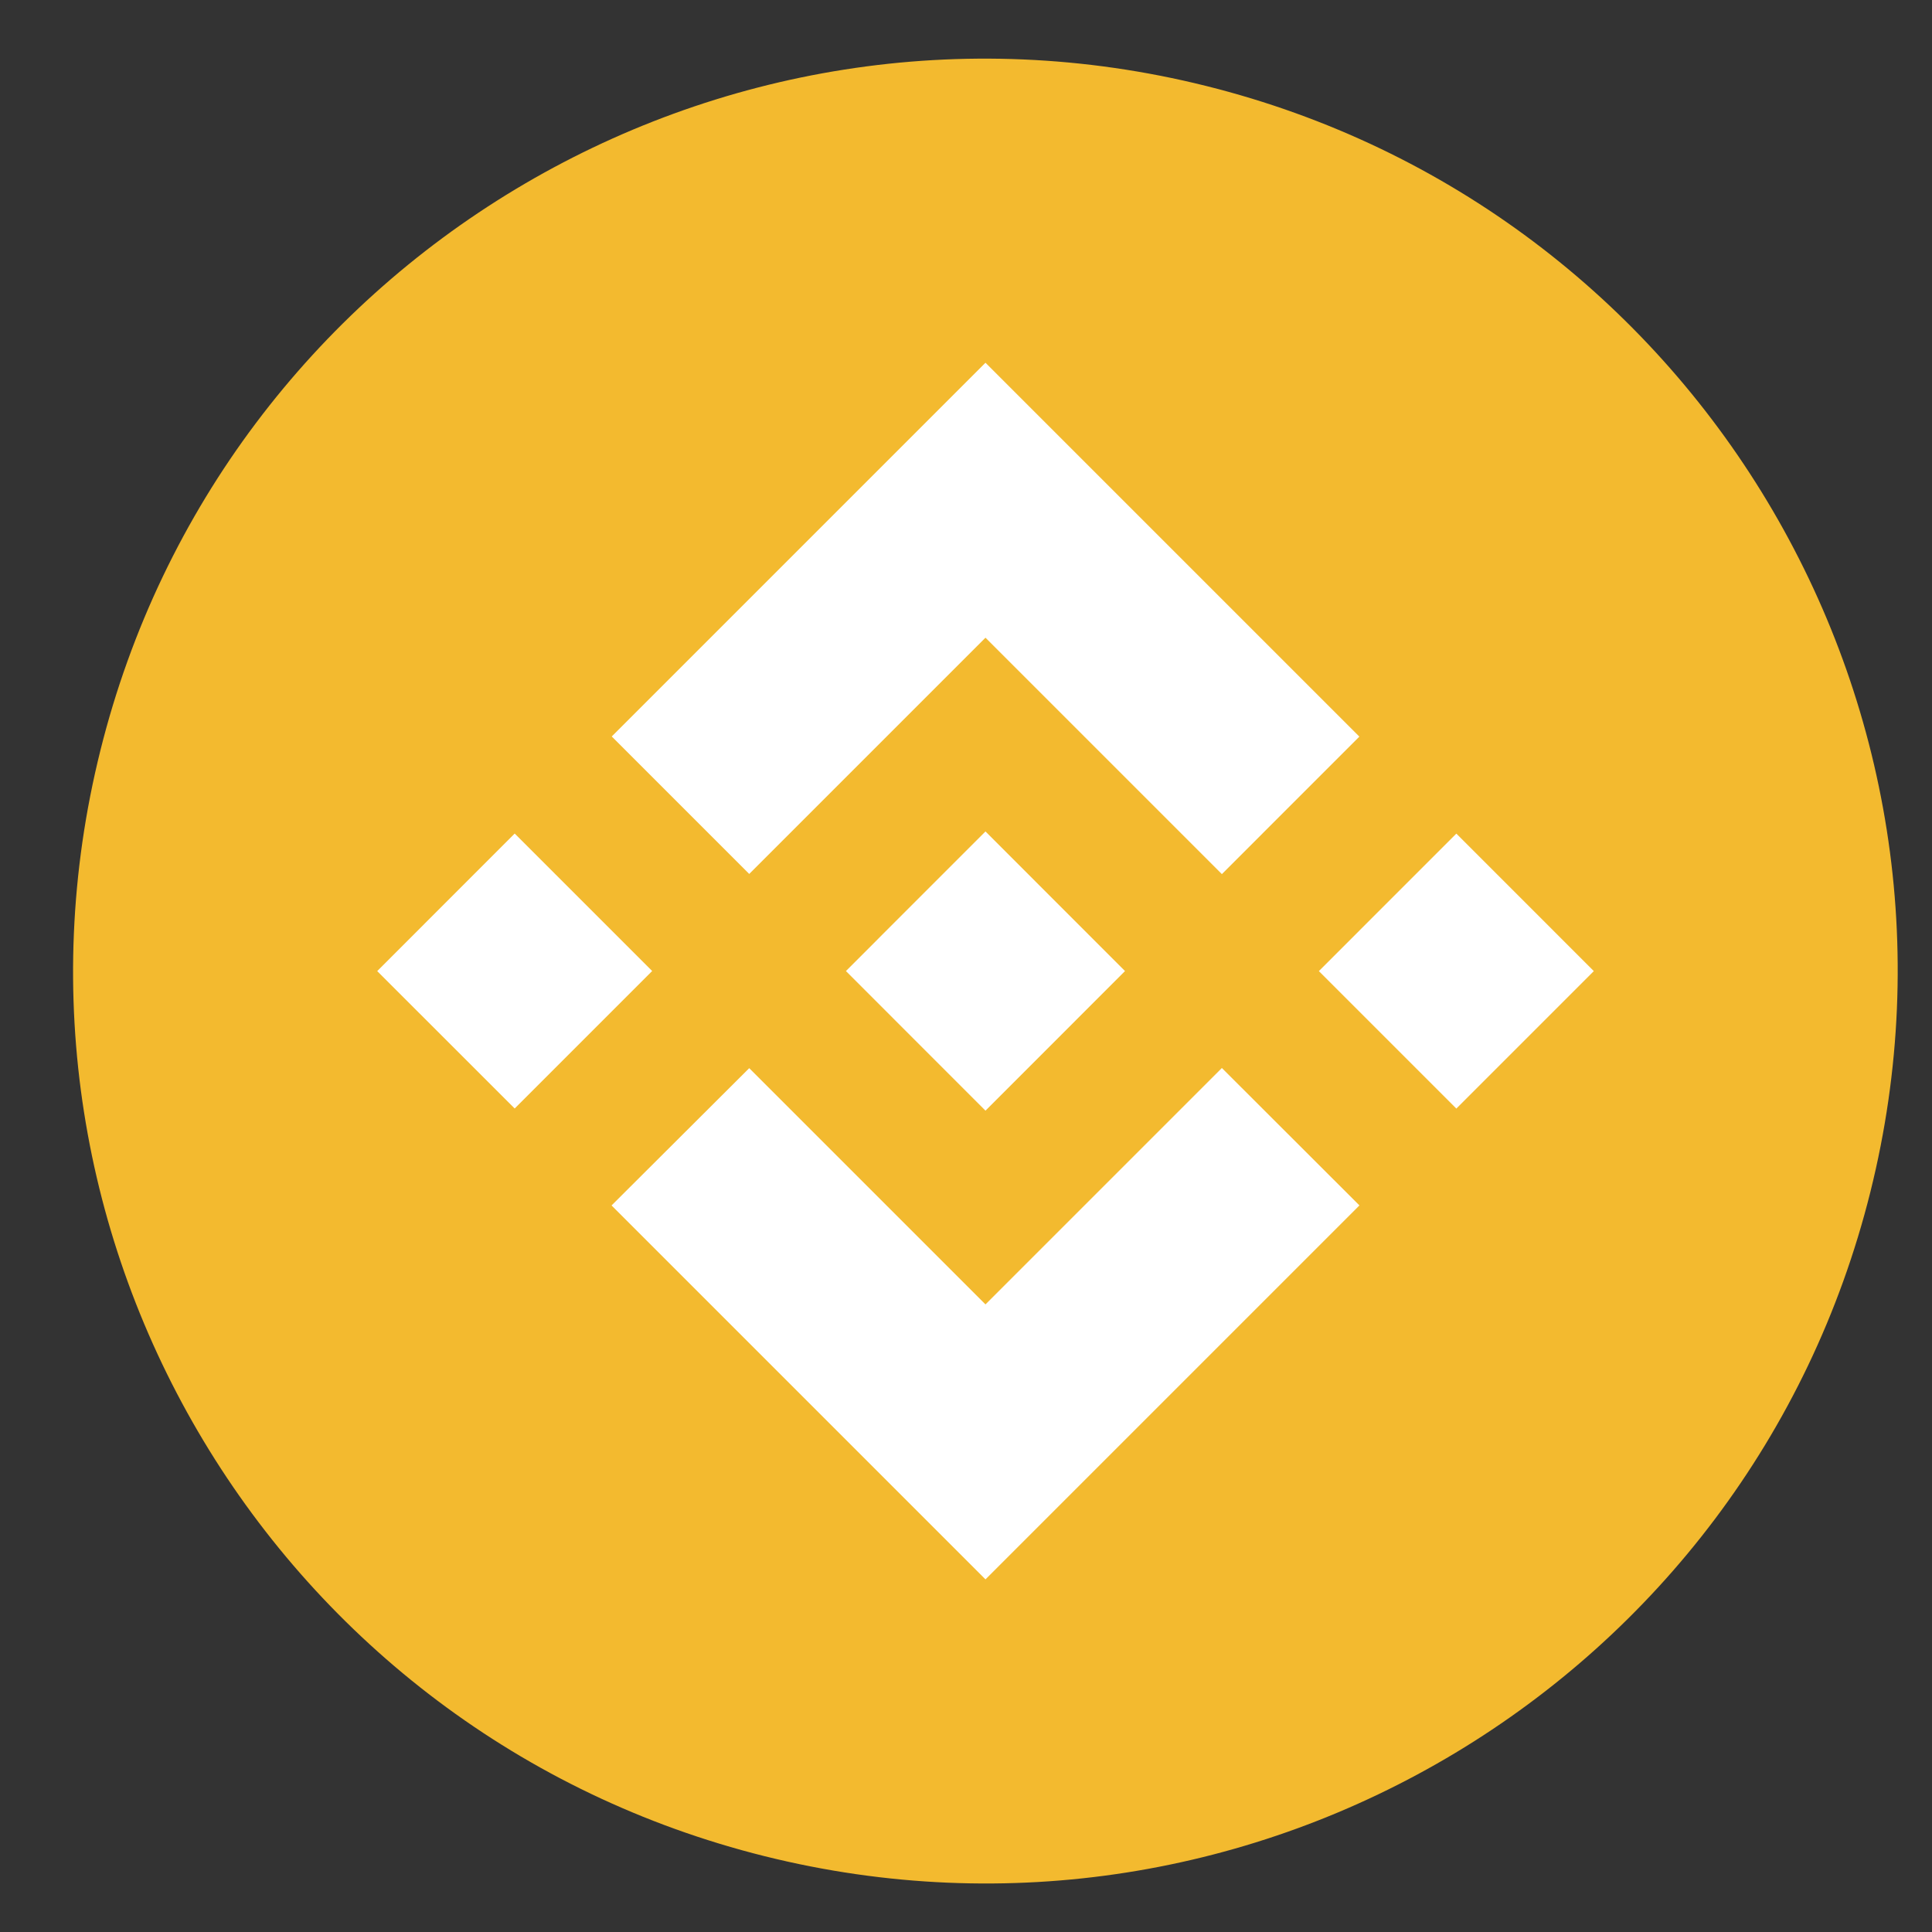 <svg width="25" height="25" viewBox="0 0 25 25" fill="none" xmlns="http://www.w3.org/2000/svg">
<rect x="0" y="0" width="25" height="25" fill="#333333" stroke="none"/>
<path d="M24.203 15.422C22.627 21.747 16.22 25.596 9.894 24.019C3.571 22.442 -0.278 16.035 1.299 9.711C2.875 3.385 9.282 -0.465 15.606 1.112C21.931 2.689 25.78 9.096 24.203 15.422L24.203 15.422H24.203Z" fill="#F3BA2F"/>
<path fill-rule="evenodd" clip-rule="evenodd" d="M12.752 8.252L9.695 11.309L9.695 11.309L7.916 9.53L12.752 4.694L17.59 9.532L15.811 11.311L12.752 8.252ZM6.66 10.786L4.881 12.566L6.66 14.344L8.439 12.565L6.66 10.786ZM9.695 13.822L12.752 16.879L15.811 13.82L17.591 15.598L17.59 15.599L12.752 20.437L7.916 15.601L7.914 15.598L9.695 13.822ZM18.845 10.787L17.066 12.566L18.845 14.345L20.624 12.566L18.845 10.787Z" fill="white"/>
<path d="M14.557 12.565H14.557L12.752 10.759L11.418 12.093L11.265 12.247L10.949 12.563L10.946 12.565L10.949 12.568L12.752 14.372L14.557 12.566L14.558 12.565L14.557 12.565" fill="white"/>
</svg>
